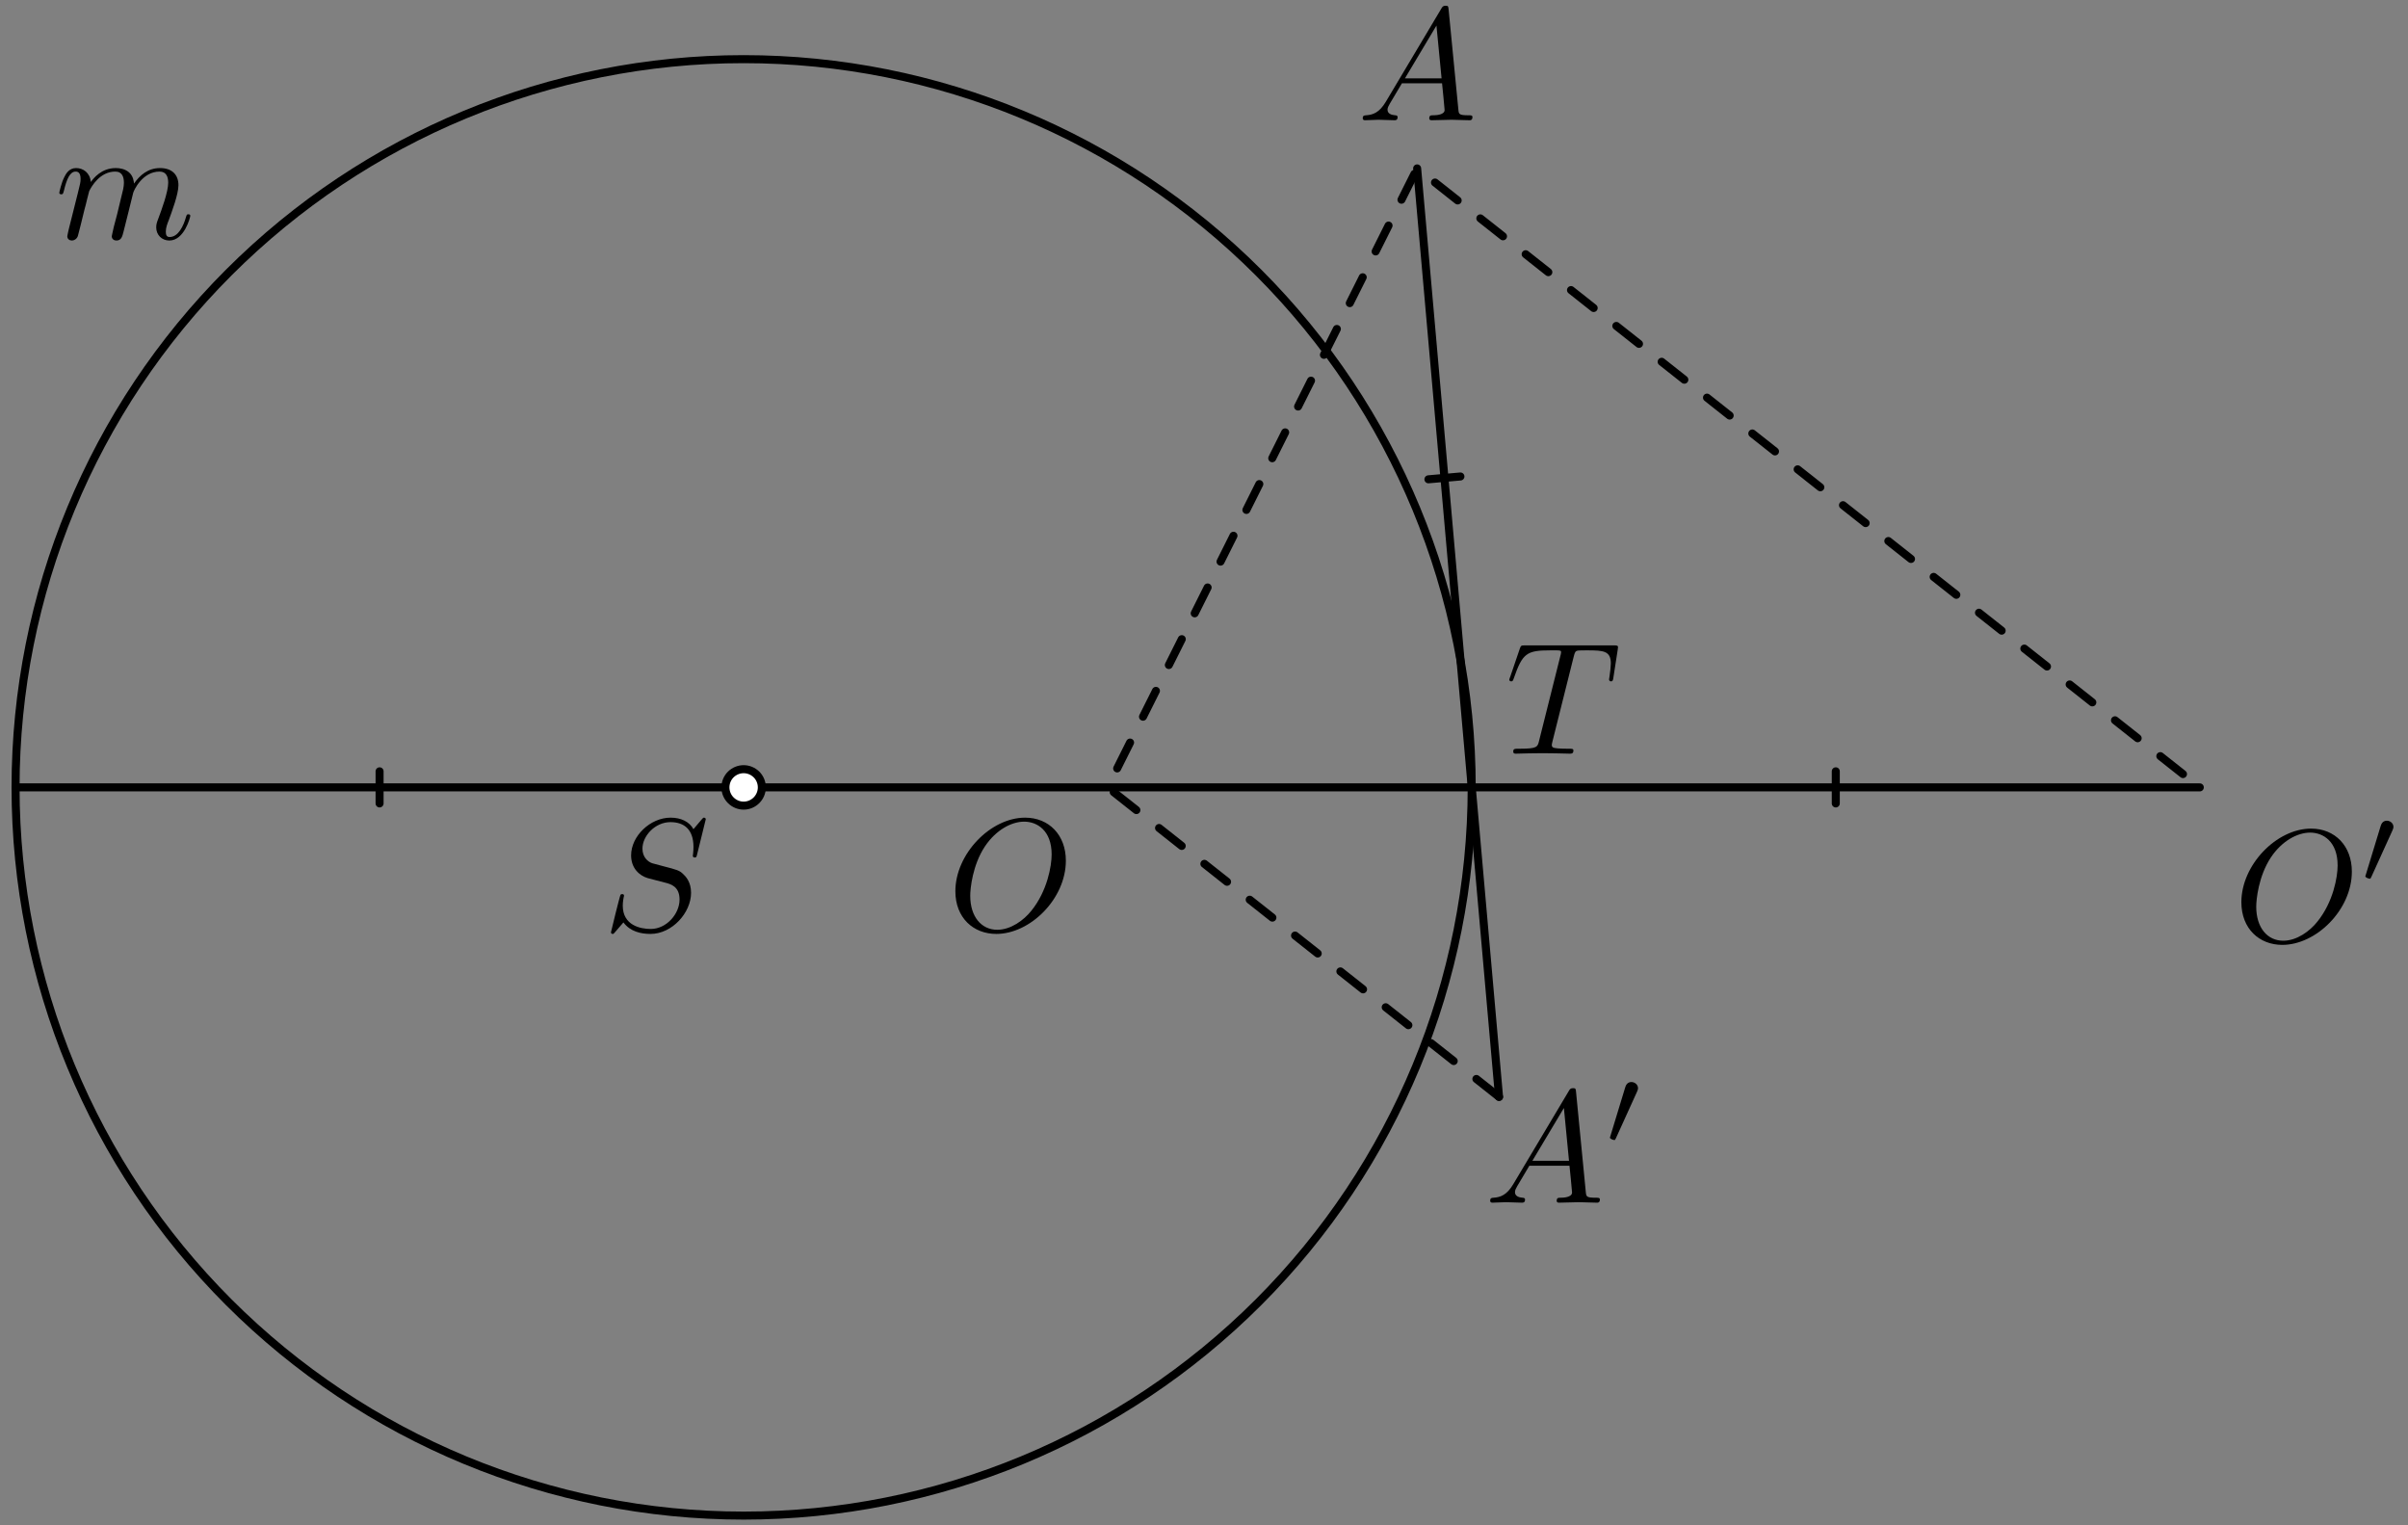 <?xml version='1.0' encoding='UTF-8'?>
<!-- This file was generated by dvisvgm 3.1.1 -->
<svg version='1.1' xmlns='http://www.w3.org/2000/svg' xmlns:xlink='http://www.w3.org/1999/xlink' width='150pt' height='95pt' viewBox='0 -95 150 95'>
<rect x="0" y="-95" width="150" height="95" fill="#808080" stroke="none"/>
<g id='page1'>
<g transform='matrix(1 0 0 -1 0 0)'>
<path d='M91.676 45.961C91.676 57.988 86.898 69.523 78.391 78.031C69.887 86.535 58.352 91.316 46.324 91.316C34.293 91.316 22.758 86.535 14.254 78.031C5.746 69.523 .969 57.988 .969 45.961C.969 33.93 5.746 22.395 14.254 13.891C22.758 5.387 34.293 .606 46.324 .606C58.352 .606 69.887 5.387 78.391 13.891C86.898 22.395 91.676 33.93 91.676 45.961Z' stroke='#000' fill='none' stroke-width='.5' stroke-miterlimit='10' stroke-linejoin='bevel'/>
<path d='M.969 45.961H137.031' stroke='#000' fill='none' stroke-width='.5' stroke-miterlimit='10' stroke-linecap='round' stroke-linejoin='round'/>
<path d='M23.645 44.961V46.961' stroke='#000' fill='none' stroke-width='.5' stroke-miterlimit='10' stroke-linecap='round' stroke-linejoin='round'/>
<path d='M114.355 44.961V46.961' stroke='#000' fill='none' stroke-width='.5' stroke-miterlimit='10' stroke-linecap='round' stroke-linejoin='round'/>
<path d='M90.973 65.324L88.98 65.148' stroke='#000' fill='none' stroke-width='.5' stroke-miterlimit='10' stroke-linecap='round' stroke-linejoin='round'/>
<path d='M88.277 84.512L93.379 26.684' stroke='#000' fill='none' stroke-width='.5' stroke-miterlimit='10' stroke-linecap='round' stroke-linejoin='round'/>
<path d='M93.379 26.684L69 45.961L88.277 84.512L137.031 45.961' stroke='#000' fill='none' stroke-width='.5' stroke-miterlimit='10' stroke-linecap='round' stroke-linejoin='round' stroke-dasharray='1.8 1.8'/>
<path d='M47.457 45.961C47.457 46.262 47.336 46.551 47.125 46.762C46.91 46.973 46.625 47.094 46.324 47.094S45.734 46.973 45.52 46.762C45.309 46.551 45.188 46.262 45.188 45.961C45.188 45.66 45.309 45.371 45.52 45.16C45.734 44.945 46.023 44.824 46.324 44.824S46.91 44.945 47.125 45.16C47.336 45.371 47.457 45.66 47.457 45.961Z' fill='#fff'/>
<path d='M47.457 45.961C47.457 46.262 47.336 46.551 47.125 46.762C46.91 46.973 46.625 47.094 46.324 47.094S45.734 46.973 45.52 46.762C45.309 46.551 45.188 46.262 45.188 45.961C45.188 45.66 45.309 45.371 45.52 45.16C45.734 44.945 46.023 44.824 46.324 44.824S46.91 44.945 47.125 45.16C47.336 45.371 47.457 45.66 47.457 45.961Z' stroke='#000' fill='none' stroke-width='.5' stroke-miterlimit='10' stroke-linecap='round' stroke-linejoin='round'/>
<path d='M43.964 43.975C43.964 44.005 43.944 44.075 43.855 44.075C43.805 44.075 43.795 44.065 43.676 43.925L43.198 43.358C42.939 43.826 42.42 44.075 41.773 44.075C40.508 44.075 39.313 42.929 39.313 41.724C39.313 40.917 39.84 40.459 40.349 40.309L41.414 40.031C41.783 39.941 42.331 39.792 42.331 38.975C42.331 38.078 41.514 37.142 40.538 37.142C39.9 37.142 38.794 37.361 38.794 38.596C38.794 38.835 38.844 39.074 38.854 39.134C38.864 39.174 38.874 39.184 38.874 39.204C38.874 39.303 38.804 39.313 38.755 39.313C38.705 39.313 38.685 39.303 38.655 39.273C38.615 39.234 38.058 36.963 38.058 36.933C38.058 36.873 38.107 36.833 38.167 36.833C38.217 36.833 38.227 36.843 38.346 36.983L38.834 37.55C39.263 36.973 39.94 36.833 40.518 36.833C41.873 36.833 43.048 38.158 43.048 39.393C43.048 40.08 42.709 40.419 42.56 40.558C42.331 40.788 42.181 40.828 41.295 41.057C41.076 41.116 40.717 41.216 40.628 41.236C40.359 41.326 40.02 41.614 40.02 42.143C40.02 42.949 40.817 43.796 41.763 43.796C42.59 43.796 43.198 43.368 43.198 42.252C43.198 41.933 43.158 41.754 43.158 41.694C43.158 41.684 43.158 41.594 43.277 41.594C43.377 41.594 43.387 41.624 43.427 41.794L43.964 43.975Z'/>
<path d='M66.395 41.395C66.395 42.999 65.339 44.075 63.855 44.075C61.704 44.075 59.512 41.814 59.512 39.493C59.512 37.839 60.628 36.833 62.062 36.833C64.174 36.833 66.395 39.015 66.395 41.395ZM62.122 37.092C61.136 37.092 60.438 37.899 60.438 39.214C60.438 39.652 60.578 41.106 61.345 42.272C62.032 43.308 63.008 43.826 63.796 43.826C64.612 43.826 65.509 43.268 65.509 41.784C65.509 41.067 65.24 39.513 64.254 38.288C63.776 37.68 62.959 37.092 62.122 37.092Z'/>
<path d='M98.031 54.107C98.1 54.385 98.14 54.445 98.26 54.475C98.349 54.495 98.678 54.495 98.887 54.495C99.894 54.495 100.342 54.455 100.342 53.678C100.342 53.529 100.302 53.14 100.262 52.881C100.252 52.841 100.232 52.722 100.232 52.692C100.232 52.632 100.262 52.563 100.352 52.563C100.461 52.563 100.481 52.642 100.501 52.792L100.77 54.525C100.78 54.565 100.79 54.664 100.79 54.694C100.79 54.804 100.69 54.804 100.521 54.804H94.993C94.754 54.804 94.743 54.794 94.674 54.604L94.076 52.851C94.066 52.832 94.016 52.692 94.016 52.672C94.016 52.612 94.066 52.563 94.136 52.563C94.235 52.563 94.245 52.612 94.305 52.772C94.843 54.316 95.102 54.495 96.576 54.495H96.965C97.244 54.495 97.244 54.455 97.244 54.375C97.244 54.316 97.214 54.196 97.204 54.166L95.869 48.847C95.779 48.478 95.749 48.369 94.684 48.369C94.325 48.369 94.265 48.369 94.265 48.18C94.265 48.06 94.375 48.06 94.435 48.06C94.704 48.06 94.983 48.08 95.252 48.08C95.53 48.08 95.819 48.09 96.098 48.09C96.377 48.09 96.656 48.08 96.925 48.08C97.214 48.08 97.513 48.06 97.792 48.06C97.891 48.06 98.011 48.06 98.011 48.259C98.011 48.369 97.931 48.369 97.672 48.369C97.423 48.369 97.293 48.369 97.034 48.389C96.746 48.419 96.666 48.448 96.666 48.608C96.666 48.618 96.666 48.668 96.706 48.817L98.031 54.107Z'/>
<path d='M146.503 40.713C146.503 42.317 145.447 43.393 143.963 43.393C141.811 43.393 139.62 41.132 139.62 38.811C139.62 37.157 140.736 36.151 142.17 36.151C144.282 36.151 146.503 38.333 146.503 40.713ZM142.23 36.41C141.244 36.41 140.546 37.217 140.546 38.532C140.546 38.97 140.686 40.424 141.453 41.59C142.14 42.626 143.116 43.144 143.903 43.144C144.72 43.144 145.616 42.586 145.616 41.102C145.616 40.385 145.348 38.831 144.361 37.606C143.883 36.998 143.066 36.41 142.23 36.41Z'/>
<path d='M149.031 43.278C149.086 43.396 149.093 43.452 149.093 43.501C149.093 43.717 148.898 43.885 148.682 43.885C148.417 43.885 148.333 43.669 148.298 43.557L147.377 40.537C147.371 40.523 147.342 40.432 147.342 40.425C147.342 40.341 147.559 40.272 147.615 40.272C147.663 40.272 147.67 40.286 147.719 40.39L149.031 43.278Z'/>
<path d='M86.323 88.657C85.924 87.989 85.536 87.85 85.098 87.82C84.978 87.81 84.888 87.81 84.888 87.621C84.888 87.561 84.938 87.511 85.018 87.511C85.287 87.511 85.596 87.541 85.874 87.541C86.203 87.541 86.552 87.511 86.871 87.511C86.93 87.511 87.06 87.511 87.06 87.701C87.06 87.81 86.97 87.82 86.901 87.82C86.671 87.84 86.432 87.92 86.432 88.169C86.432 88.288 86.492 88.398 86.572 88.537L87.329 89.812H89.829C89.849 89.603 89.988 88.248 89.988 88.149C89.988 87.85 89.471 87.82 89.271 87.82C89.132 87.82 89.032 87.82 89.032 87.621C89.032 87.511 89.152 87.511 89.172 87.511C89.58 87.511 90.009 87.541 90.417 87.541C90.666 87.541 91.293 87.511 91.543 87.511C91.602 87.511 91.722 87.511 91.722 87.711C91.722 87.82 91.622 87.82 91.493 87.82C90.875 87.82 90.875 87.89 90.845 88.179L90.238 94.404C90.218 94.604 90.218 94.643 90.048 94.643C89.889 94.643 89.849 94.574 89.789 94.474L86.323 88.657ZM87.518 90.121L89.48 93.408L89.799 90.121H87.518Z'/>
<path d='M94.261 21.24C93.863 20.573 93.474 20.433 93.036 20.403C92.916 20.393 92.827 20.393 92.827 20.204C92.827 20.144 92.876 20.095 92.956 20.095C93.225 20.095 93.534 20.125 93.813 20.125C94.141 20.125 94.49 20.095 94.809 20.095C94.869 20.095 94.998 20.095 94.998 20.284C94.998 20.393 94.909 20.403 94.839 20.403C94.61 20.423 94.371 20.503 94.371 20.752C94.371 20.872 94.431 20.981 94.51 21.121L95.267 22.396H97.767C97.787 22.187 97.927 20.832 97.927 20.732C97.927 20.433 97.409 20.403 97.209 20.403C97.07 20.403 96.97 20.403 96.97 20.204C96.97 20.095 97.09 20.095 97.11 20.095C97.518 20.095 97.947 20.125 98.355 20.125C98.604 20.125 99.232 20.095 99.481 20.095C99.54 20.095 99.66 20.095 99.66 20.294C99.66 20.403 99.561 20.403 99.431 20.403C98.813 20.403 98.813 20.473 98.783 20.762L98.176 26.988C98.156 27.187 98.156 27.227 97.986 27.227C97.827 27.227 97.787 27.157 97.728 27.057L94.261 21.24ZM95.456 22.704L97.419 25.992L97.737 22.704H95.456Z'/>
<path d='M101.973 27.002C102.028 27.121 102.036 27.177 102.036 27.225C102.036 27.442 101.84 27.609 101.624 27.609C101.359 27.609 101.275 27.393 101.24 27.281L100.32 24.261C100.313 24.247 100.285 24.156 100.285 24.15C100.285 24.066 100.501 23.996 100.557 23.996C100.606 23.996 100.613 24.01 100.662 24.115L101.973 27.002Z'/>
<path d='M4.282 80.718C4.252 80.568 4.192 80.339 4.192 80.289C4.192 80.11 4.332 80.02 4.482 80.02C4.601 80.02 4.78 80.1 4.85 80.299C4.86 80.319 4.979 80.787 5.039 81.036L5.258 81.933C5.318 82.152 5.378 82.371 5.428 82.6C5.467 82.77 5.547 83.058 5.557 83.098C5.707 83.407 6.235 84.314 7.181 84.314C7.629 84.314 7.719 83.945 7.719 83.616C7.719 83.367 7.649 83.088 7.569 82.789L7.291 81.634L7.091 80.877C7.052 80.678 6.962 80.339 6.962 80.289C6.962 80.11 7.101 80.02 7.251 80.02C7.559 80.02 7.619 80.269 7.699 80.588C7.838 81.146 8.207 82.6 8.297 82.989C8.327 83.118 8.854 84.314 9.94 84.314C10.368 84.314 10.478 83.975 10.478 83.616C10.478 83.049 10.06 81.913 9.861 81.385C9.771 81.146 9.731 81.036 9.731 80.837C9.731 80.369 10.08 80.02 10.548 80.02C11.484 80.02 11.853 81.474 11.853 81.554C11.853 81.654 11.763 81.654 11.733 81.654C11.633 81.654 11.633 81.624 11.584 81.474C11.434 80.947 11.116 80.239 10.568 80.239C10.398 80.239 10.329 80.339 10.329 80.568C10.329 80.817 10.418 81.056 10.508 81.275C10.697 81.793 11.116 82.899 11.116 83.467C11.116 84.114 10.717 84.533 9.97 84.533C9.223 84.533 8.715 84.094 8.346 83.566C8.337 83.696 8.307 84.034 8.028 84.273C7.779 84.483 7.46 84.533 7.211 84.533C6.314 84.533 5.826 83.895 5.657 83.666C5.607 84.234 5.189 84.533 4.74 84.533C4.282 84.533 4.093 84.144 4.003 83.965C3.824 83.616 3.694 83.028 3.694 82.998C3.694 82.899 3.794 82.899 3.814 82.899C3.914 82.899 3.924 82.909 3.983 83.128C4.153 83.835 4.352 84.314 4.711 84.314C4.87 84.314 5.019 84.234 5.019 83.855C5.019 83.646 4.989 83.537 4.86 83.019L4.282 80.718Z'/>
</g>
</g>
</svg>